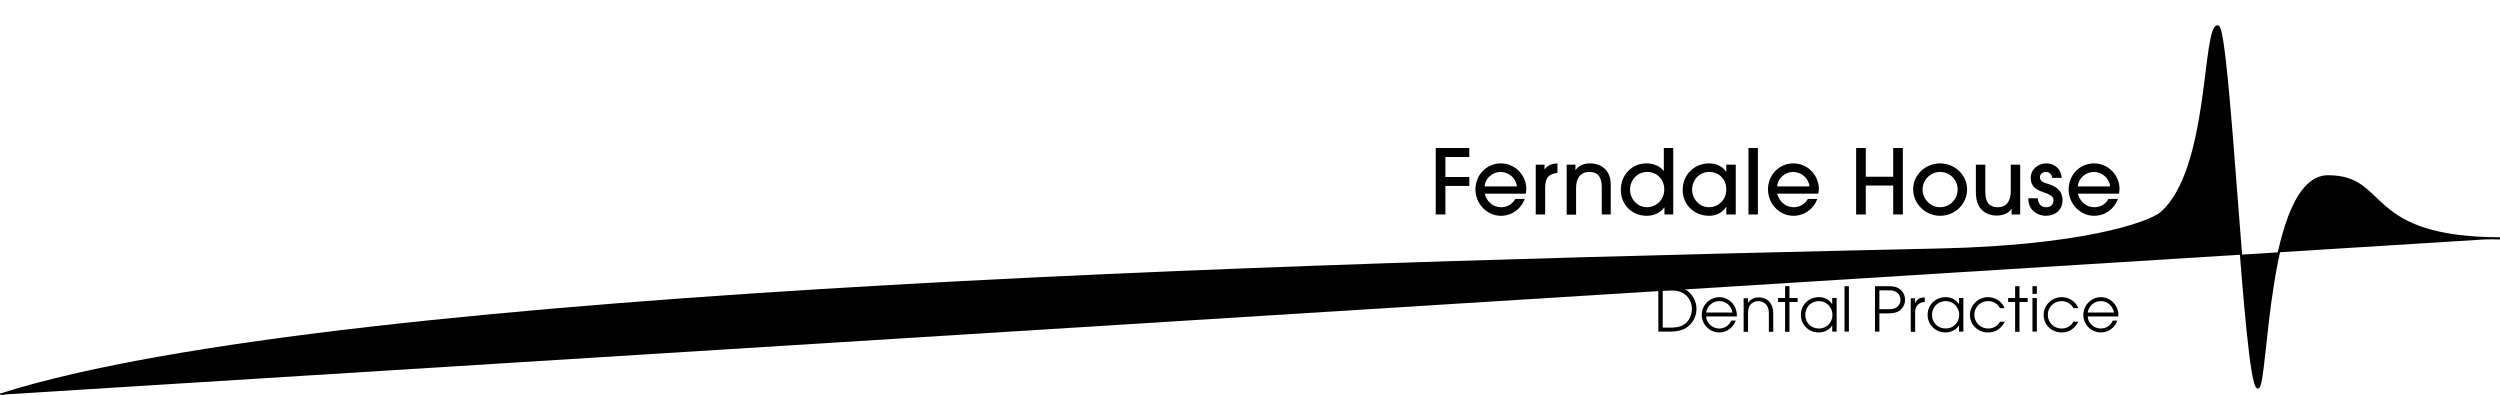 <svg version="1.1" id="ferndale-logo" xmlns="http://www.w3.org/2000/svg" xmlns:xlink="http://www.w3.org/1999/xlink" x="0px" y="0px"
     viewBox="0 0 1140 180" style="enable-background:new 0 0 1140 180;" xml:space="preserve">

    <defs>
        <linearGradient id="gradient" x1="0%" y1="0%" x2="100%" y2="0%">
            <stop offset="0%" style="stop-color:rgb(255,255,255);stop-opacity:1"></stop>
            <stop offset="20%" style="stop-color:rgb(102,179,214);stop-opacity:1"></stop>
            <stop offset="50%" style="stop-color:rgb(102,179,214);stop-opacity:1"></stop>
            <stop offset="80%" style="stop-color:rgb(102,179,214);stop-opacity:1"></stop>
            <stop offset="100%" style="stop-color:rgb(255,255,255);stop-opacity:1"></stop>
        </linearGradient>
    </defs>

    <g class="dental-practice">
        <g>
            <path d="M768.9,149.5c-1.9,1.2-4.6,1.7-6.7,1.7h-6v-20.7h6c2.2,0,4.9,0.5,6.7,1.7c2.9,1.9,4.7,5.2,4.7,8.7
                C773.6,144.4,771.8,147.6,768.9,149.5z M768,134c-2-1.4-4.4-1.6-6.8-1.6h-3v17h3.4c2.4,0,4.6-0.2,6.7-1.7c2.1-1.5,3.2-4.3,3.2-6.8
                C771.5,138.1,770.2,135.5,768,134z"/>
            <path d="M792,144.3H778c0.1,3,2.9,5.5,5.9,5.5c2.4,0,4.6-1.3,5.5-3.6h2.1c-1.1,3.2-4.1,5.4-7.5,5.4c-4.4,0-8-3.6-8-8
                c0-4.4,3.6-8.1,8-8.1c4.5,0,8,3.8,8,8.2C792,143.9,792,144.1,792,144.3z M784,137.3c-3.1,0-5.5,2.2-6,5.2h12
                C789.5,139.5,787.1,137.3,784,137.3z"/>
            <path d="M806.6,151.2v-8.4c0-1.5-0.4-3.2-1.5-4.2c-0.9-0.8-2.1-1.3-3.3-1.3c-1.2,0-2.4,0.5-3.3,1.3c-1.1,1-1.4,2.7-1.4,4.1v8.6h-2
                v-15.3h2v2h0.1c1-1.6,2.9-2.4,4.7-2.4c4.4,0,6.7,3.1,6.7,7.3v8.4H806.6z"/>
            <path d="M816,137.7v13.6h-2v-13.6h-3.2v-1.8h3.2v-5.4h2v5.4h3.7v1.8H816z"/>
            <path d="M835.5,151.2v-2.7h-0.1c-1.3,2-3.6,3.1-6,3.1c-4.6,0-8.2-3.4-8.2-8.1c0-4.6,3.7-8,8.2-8c2.4,0,4.6,1,6,3.1h0.1v-2.7h2
                v15.3H835.5z M829.5,137.3c-3.6,0-6.3,2.7-6.3,6.3c0,3.6,2.7,6.2,6.3,6.2c3.5,0,6.1-2.8,6.1-6.2S832.9,137.3,829.5,137.3z"/>
            <path d="M841.1,151.2v-20.7h2v20.7H841.1z"/>
            <path d="M866.1,141.7c-1.6,1.1-3.5,1.2-5.3,1.2H857v8.3H855v-20.7h5.8c1.8,0,3.8,0.1,5.3,1.2c1.7,1.1,2.6,3,2.6,5
                S867.8,140.5,866.1,141.7z M864.2,132.9c-1.2-0.6-2.3-0.5-3.6-0.5H857v8.6h3.6c1.3,0,2.4,0,3.6-0.5c1.5-0.7,2.4-2.1,2.4-3.8
                C866.6,135,865.7,133.6,864.2,132.9z"/>
            <path d="M873.3,142.3v9h-2v-15.3h2v2.2h0.1c0.8-2,2.3-2.5,4.3-2.6v2.1C875,137.8,873.3,139.5,873.3,142.3z"/>
            <path d="M893.3,151.2v-2.7h-0.1c-1.3,2-3.6,3.1-6,3.1c-4.6,0-8.2-3.4-8.2-8.1c0-4.6,3.7-8,8.2-8c2.4,0,4.6,1,6,3.1h0.1v-2.7h2
                v15.3H893.3z M887.3,137.3c-3.6,0-6.3,2.7-6.3,6.3c0,3.6,2.7,6.2,6.3,6.2c3.5,0,6.1-2.8,6.1-6.2S890.8,137.3,887.3,137.3z"/>
            <path d="M906.5,151.6c-4.5,0-8.2-3.4-8.2-8c0-4.5,3.8-8.1,8.2-8.1c3.3,0,6.4,1.9,7.6,5H912c-1.1-2-3.1-3.2-5.4-3.2
                c-3.5,0-6.3,2.7-6.3,6.2c0,3.6,2.8,6.3,6.3,6.3c2.3,0,4.3-1.1,5.4-3.1h2.2C912.6,149.8,910.1,151.6,906.5,151.6z"/>
            <path d="M920.9,137.7v13.6h-2v-13.6h-3.2v-1.8h3.2v-5.4h2v5.4h3.7v1.8H920.9z"/>
            <path d="M926.8,134v-3.5h2v3.5H926.8z M926.8,151.2v-15.3h2v15.3H926.8z"/>
            <path d="M940.1,151.6c-4.5,0-8.2-3.4-8.2-8c0-4.5,3.8-8.1,8.2-8.1c3.3,0,6.4,1.9,7.6,5h-2.2c-1.1-2-3.1-3.2-5.4-3.2
                c-3.5,0-6.3,2.7-6.3,6.2c0,3.6,2.8,6.3,6.3,6.3c2.3,0,4.3-1.1,5.4-3.1h2.2C946.1,149.8,943.6,151.6,940.1,151.6z"/>
            <path d="M965.9,144.3H952c0.1,3,2.9,5.5,5.9,5.5c2.4,0,4.6-1.3,5.5-3.6h2.1c-1.1,3.2-4.1,5.4-7.5,5.4c-4.4,0-8-3.6-8-8
                c0-4.4,3.6-8.1,8-8.1c4.5,0,8,3.8,8,8.2C966,143.9,965.9,144.1,965.9,144.3z M958,137.3c-3.1,0-5.5,2.2-6,5.2h12
                C963.4,139.5,961,137.3,958,137.3z"/>
        </g>
    </g>
    <g class="ferndale-house">
        <g>
            <path d="M659.1,84.7v13.1h-4.4V67.5H670v4.1h-10.9v9.1H670v4.1H659.1z"/>
            <path d="M695.8,88.3H677c0.9,3.5,3.7,6.2,7.5,6.2c2.7,0,5.2-1.4,6.5-3.8h4.3c-1.7,4.6-5.9,7.7-10.9,7.7c-6.5,0-11.6-5.6-11.6-12
                c0-6.6,5-11.9,11.6-11.9c6.4,0,11.6,5.3,11.6,11.7C695.9,86.9,695.9,87.6,695.8,88.3z M684.3,78.4c-3.7,0-7.1,2.9-7.3,6.6h14.7
                C691.4,81.3,688,78.4,684.3,78.4z"/>
            <path d="M707.1,79.7c-2,1-2.5,3.6-2.5,5.7v12.4h-4.3V75.1h4v2.1h0.1c1.4-2,3.5-2.6,5.8-2.7v4.4C709.2,78.9,707.9,79.3,707.1,79.7z
                "/>
            <path d="M730.4,97.8V85.5c0-3.9-1.1-7.1-5.7-7.1c-4.2,0-6,3.2-6,7.1v12.4h-4.3V75.1h4v2.4h0.1c1.6-2.2,4-3,6.6-3
                c3.2,0,6.3,1.3,8,4.1c1.1,1.7,1.4,3.8,1.4,5.8v13.4H730.4z"/>
            <path d="M759,97.8v-3.2h-0.1c-1.9,2.6-4.9,3.8-8,3.8c-6.8,0-11.8-5.1-11.8-11.8c0-6.8,4.9-12.1,11.8-12.1c2.9,0,5.9,1.1,7.7,3.4
                h0.1V67.5h4.3v30.3H759z M751.1,78.4c-4.5,0-7.8,3.7-7.8,8.1c0,4.3,3.4,8,7.7,8c4.4,0,7.9-3.6,7.9-8C759,82,755.7,78.4,751.1,78.4
                z"/>
            <path d="M787.2,97.8v-3.5h-0.1c-1.6,2.7-4.6,4.1-7.7,4.1c-6.8,0-12.1-5-12.1-11.8c0-6.9,5.2-12.1,12.1-12.1c3,0,6,1.2,7.7,3.8h0.1
                v-3.2h4.3v22.7H787.2z M779.4,78.4c-4.5,0-7.8,3.7-7.8,8.1c0,4.3,3.4,8,7.7,8c4.4,0,7.9-3.6,7.9-8C787.3,82,784.1,78.4,779.4,78.4
                z"/>
            <path d="M797.3,97.8V67.5h4.3v30.3H797.3z"/>
            <path d="M829.2,88.3h-18.8c0.9,3.5,3.7,6.2,7.5,6.2c2.7,0,5.2-1.4,6.5-3.8h4.3c-1.7,4.6-5.9,7.7-10.9,7.7c-6.5,0-11.6-5.6-11.6-12
                c0-6.6,5-11.9,11.6-11.9c6.4,0,11.6,5.3,11.6,11.7C829.3,86.9,829.3,87.6,829.2,88.3z M817.7,78.4c-3.7,0-7.1,2.9-7.3,6.6h14.7
                C824.8,81.3,821.4,78.4,817.7,78.4z"/>
            <path d="M863.3,97.8V84.6h-12.5v13.2h-4.4V67.5h4.4v13.1h12.5V67.5h4.4v30.3H863.3z"/>
            <path d="M884.7,98.4c-6.7,0-12.3-5.4-12.3-12.1c0-6.7,5.7-11.8,12.3-11.8c6.6,0,12.3,5.2,12.3,11.9
                C897,92.9,891.6,98.4,884.7,98.4z M884.7,78.4c-4.4,0-8,3.6-8,8c0,4.4,3.6,8.1,8,8.1c4.5,0,8-3.7,8-8.1
                C892.7,82,889.1,78.4,884.7,78.4z"/>
            <path d="M917.3,97.8v-2.5h-0.1c-1.3,2.2-4.3,3-6.7,3c-2.4,0-4.7-0.7-6.5-2.3c-2.5-2.2-3-5.6-3-8.7V75.1h4.3v12.3
                c0,4,1.2,7.1,5.7,7.1c4.3,0,5.9-3.3,5.9-7.2V75.1h4.3v22.7H917.3z"/>
            <path d="M932.9,98.4c-1,0-2-0.2-2.9-0.5c-3.4-1.2-5.1-3.9-5.1-7.5h4.3c0.2,2.3,1.3,4.1,3.9,4.1c1.9,0,3.3-1.1,3.3-3.1
                c0-4.8-10.4-2.3-10.4-10.3c0-3.9,3.4-6.6,7.1-6.6c3.9,0,6.9,2.7,7,6.6h-4.3c-0.2-1.6-1.2-2.7-2.9-2.7c-1.4,0-2.7,0.9-2.7,2.4
                c0,2,2,2.5,3.5,3c3.7,1.1,6.8,3,6.8,7.4C940.6,95.6,937.3,98.4,932.9,98.4z"/>
            <path d="M966.3,88.3h-18.8c0.9,3.5,3.7,6.2,7.5,6.2c2.7,0,5.2-1.4,6.5-3.8h4.3c-1.7,4.6-5.9,7.7-10.9,7.7c-6.5,0-11.6-5.6-11.6-12
                c0-6.6,5-11.9,11.6-11.9c6.4,0,11.6,5.3,11.6,11.7C966.4,86.9,966.4,87.6,966.3,88.3z M954.8,78.4c-3.7,0-7.1,2.9-7.3,6.6h14.7
                C961.9,81.3,958.5,78.4,954.8,78.4z"/>
        </g>
    </g>
    <g>
        <path  class="ecg" stroke="gradient" d="M1140.7,108.7c-63.7,0-51.1-28.3-79.1-28.3c-28.3,0-27.7,96.3-32,96.3c-6,0-13-164.7-18.3-164.7
            c-6.7,0-3.3,66-25.9,85.2c-5.5,4.6-36.1,15.2-100.8,16.6C631.4,119.5,155.1,130.5,0,180"/>
    </g>
</svg>